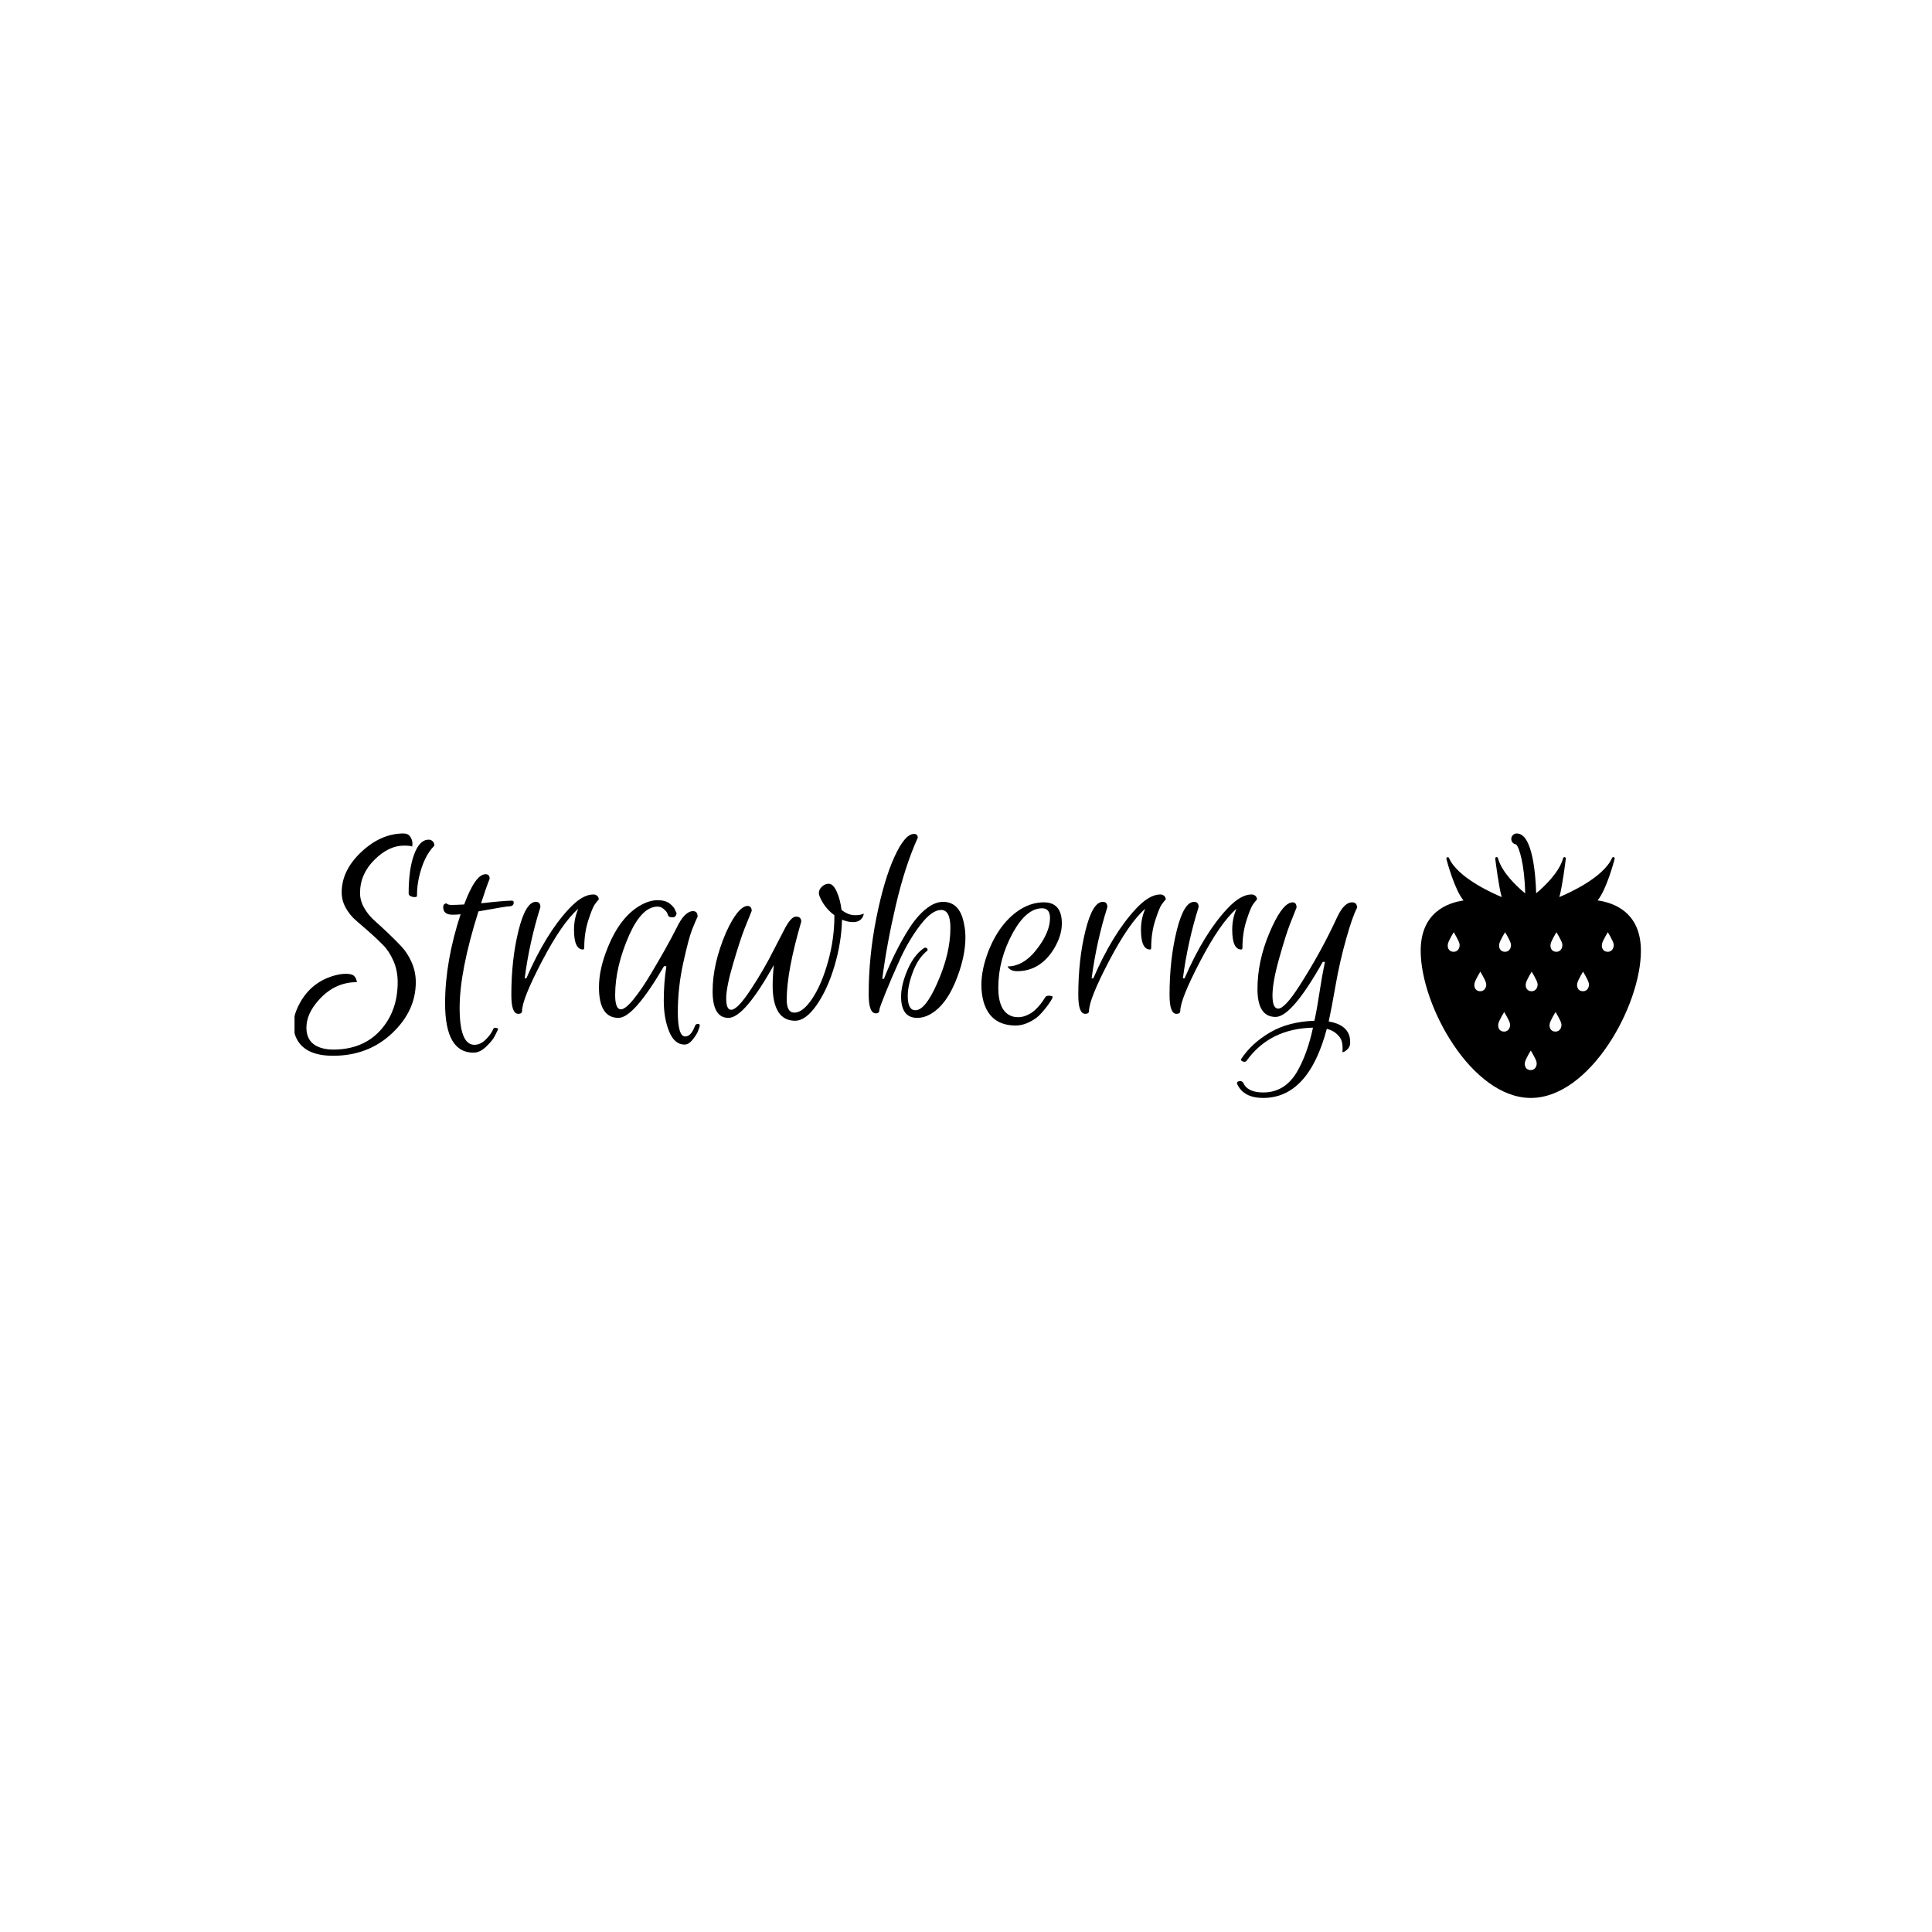 <svg xmlns="http://www.w3.org/2000/svg" version="1.1" xmlns:xlink="http://www.w3.org/1999/xlink" xmlns:svgjs="http://svgjs.dev/svgjs" width="1000" height="1000" viewBox="0 0 1000 1000"><rect width="1000" height="1000" fill="#ffffff"></rect><g transform="matrix(0.7,0,0,0.7,150.308,431.247)"><svg viewBox="0 0 366 72" data-background-color="#ffffff" preserveAspectRatio="xMidYMid meet" height="196" width="1000" xmlns="http://www.w3.org/2000/svg" xmlns:xlink="http://www.w3.org/1999/xlink"><g id="tight-bounds" transform="matrix(1,0,0,1,0.448,0.08)"><svg viewBox="0 0 365.714 71.839" height="71.839" width="365.714"><g><svg viewBox="0 0 365.714 71.839" height="71.839" width="365.714"><g><svg viewBox="0 0 365.714 71.839" height="71.839" width="365.714"><g id="textblocktransform"><svg viewBox="0 0 365.714 71.839" height="71.839" width="365.714" id="textblock"><g><svg viewBox="0 0 365.714 71.839" height="71.839" width="365.714"><g><svg><g></g><g></g></svg></g><g><svg><g><svg></svg></g><g></g></svg></g><g id="text-0"><svg viewBox="0 0 365.714 71.839" height="71.839" width="365.714"><g transform="matrix(1,0,0,1,0,0)"><svg width="288.935" viewBox="0.16 -30.96 178.18 44.4" height="71.839" data-palette-color="#ee3e38"><path d="M1.96 1.64L1.96 1.64Q1.96 4.6 5.08 5.2L5.08 5.2Q5.68 5.32 6.44 5.32L6.44 5.32Q11.44 5.32 14.36 2.1 17.28-1.12 17.28-6L17.28-6Q17.28-7.92 16.58-9.54 15.88-11.16 14.84-12.22 13.8-13.28 12.58-14.36 11.36-15.44 10.32-16.32 9.28-17.2 8.58-18.44 7.88-19.68 7.88-21.08L7.88-21.08Q7.88-24.76 11.18-27.86 14.48-30.96 18.28-30.96L18.28-30.96Q19.04-30.96 19.4-30.4 19.76-29.84 19.76-29.28L19.76-29.28 19.72-28.76Q19.44-28.92 18.32-28.92L18.32-28.92Q15.76-28.92 13.36-26.52 10.96-24.12 10.96-20.96L10.96-20.96Q10.96-19.68 11.66-18.46 12.36-17.24 13.4-16.32 14.44-15.4 15.64-14.26 16.84-13.12 17.88-12.02 18.92-10.92 19.62-9.34 20.32-7.76 20.32-6L20.32-6Q20.32-1.16 16.32 2.6 12.32 6.36 6.44 6.36L6.44 6.36Q1.48 6.36 0.16 3.16L0.16 3.16Q-0.88 0.52 0.96-2.68 2.8-5.88 6.28-7L6.28-7Q7.56-7.4 8.56-7.4 9.56-7.4 9.94-7.06 10.32-6.72 10.44-6L10.44-6Q6.68-6 4-2.96L4-2.96Q1.96-0.68 1.96 1.64ZM20.52-20.48L20.52-20.48Q20.52-20.28 20.14-20.28 19.76-20.28 19.44-20.44 19.12-20.6 19.12-20.88L19.12-20.88Q19.12-24.96 20.04-27.44 20.96-29.92 22.48-29.92L22.48-29.92Q22.88-29.92 23.16-29.64 23.44-29.36 23.44-28.92L23.44-28.92Q21.64-27.12 20.84-23.52L20.84-23.52Q20.52-22.08 20.52-20.48ZM26.48-17.32L26.48-17.32Q24.92-17.32 24.92-18.6L24.92-18.6Q24.92-19.08 25.32-19.2L25.32-19.2Q25.36-19.24 25.44-19.24L25.44-19.24Q25.68-18.96 26.34-18.96 27-18.96 28.44-19.04L28.44-19.04Q30.32-24.12 32.04-24.12L32.04-24.12Q32.72-24.12 32.72-23.36L32.72-23.36Q32.08-21.76 31.28-19.24L31.28-19.24Q35.24-19.68 36.44-19.68L36.44-19.68Q36.76-19.68 36.76-19.36L36.76-19.36Q36.76-18.72 35.92-18.72L35.92-18.72Q35.48-18.72 30.84-17.88L30.84-17.88Q27.68-7.88 27.68-1.68 27.68 4.52 30.16 4.52L30.16 4.52Q31.16 4.52 32.04 3.66 32.92 2.8 33.28 1.96L33.28 1.96Q33.44 1.52 33.96 1.72L33.96 1.72Q34.2 1.8 34.12 1.96L34.12 1.96Q33.88 2.48 33.52 3.16 33.16 3.84 32.12 4.84 31.08 5.84 30 5.84L30 5.84Q25.24 5.84 25.24-2.44L25.24-2.44Q25.24-9.44 27.84-17.4L27.84-17.4Q27.28-17.32 26.48-17.32ZM48.4-11.48L48.4-11.48Q46.88-11.48 46.88-14.8L46.88-14.8Q46.88-16.68 47.6-18.32L47.6-18.32Q44.88-15.96 41.52-9.54 38.16-3.12 38.16-1.16L38.16-1.16Q38.16-0.68 37.52-0.68L37.52-0.68Q36.36-0.68 36.36-3.84L36.36-3.84Q36.36-9.8 37.56-14.64 38.76-19.48 40.48-19.48L40.48-19.48Q41.24-19.48 41.24-18.6L41.24-18.6Q39.4-12.76 38.6-6.64L38.6-6.64 38.88-6.64Q42.12-14.12 46.04-18.32L46.04-18.32Q48.28-20.72 50.12-20.72L50.12-20.72Q50.52-20.72 50.78-20.48 51.04-20.24 51.04-19.88L51.04-19.88Q50.76-19.6 50.36-19.04 49.96-18.48 49.28-16.38 48.6-14.28 48.6-11.8L48.6-11.8Q48.6-11.48 48.4-11.48ZM54.35 0L54.35 0Q51.07 0 51.07-5.16L51.07-5.16Q51.07-8.24 52.59-11.92L52.59-11.92Q54.71-17.08 58.15-18.96L58.15-18.96Q59.63-19.76 60.91-19.76 62.19-19.76 62.93-19.2 63.67-18.64 63.87-18.08L63.87-18.08 64.11-17.56Q63.99-16.88 63.43-16.88L63.43-16.88Q62.79-16.88 62.69-17.18 62.59-17.48 62.47-17.7 62.35-17.92 61.91-18.3 61.47-18.68 60.91-18.68L60.91-18.68Q58.31-18.68 56.19-14L56.19-14Q53.79-8.6 53.79-3.84L53.79-3.84Q53.79-1.44 54.75-1.44L54.75-1.44Q55.51-1.44 56.89-3.14 58.27-4.84 59.79-7.4L59.79-7.4Q62.43-11.8 64.07-15.04L64.07-15.04Q65.43-17.92 66.87-17.92L66.87-17.92Q67.63-17.92 67.63-17L67.63-17Q67.27-16.24 66.71-14.84 66.15-13.44 65.23-9.28 64.31-5.12 64.31-1 64.31 3.12 65.55 3.12L65.55 3.12Q66.03 3.12 66.43 2.7 66.83 2.28 67.15 1.44L67.15 1.44Q67.27 1 67.71 1L67.71 1Q67.87 1 67.95 1.12 68.03 1.24 67.95 1.52 67.87 1.8 67.67 2.3 67.47 2.8 66.81 3.64 66.15 4.48 65.43 4.48L65.43 4.48Q63.75 4.48 62.85 2.28 61.95 0.08 61.95-2.92 61.95-5.92 62.39-8.68L62.39-8.68 61.99-8.68Q56.91 0 54.35 0ZM91.79-18.12L91.79-18.12Q92.95-17.24 94.01-17.24 95.07-17.24 95.51-17.52L95.51-17.52Q95.51-17 95.05-16.54 94.59-16.08 93.73-16.08 92.87-16.08 91.87-16.48L91.87-16.48Q91.79-12.72 90.63-8.78 89.47-4.84 87.63-2.18 85.79 0.48 83.99 0.48 82.19 0.48 81.23-0.92L81.23-0.92Q80.23-2.48 80.23-5.36L80.23-5.36Q80.23-7 80.43-8.88L80.43-8.88Q75.47 0 72.81 0 70.15 0 70.15-4.48L70.15-4.48Q70.15-9.12 72.43-14.4L72.43-14.4Q74.35-18.6 75.95-18.8L75.95-18.8Q76.71-18.8 76.71-17.96L76.71-17.96Q76.23-16.8 75.51-14.98 74.79-13.16 73.61-9.16 72.43-5.16 72.43-3.26 72.43-1.36 73.27-1.36L73.27-1.36Q74.31-1.36 76.53-4.72 78.75-8.08 80.43-11.44L80.43-11.44 82.15-14.76Q83.27-17 84.15-17 85.03-17 85.03-16.16L85.03-16.16Q82.59-7.8 82.59-3.08L82.59-3.08Q82.59-0.88 83.87-0.88L83.87-0.88Q85.31-0.88 86.89-3.26 88.47-5.64 89.53-9.46 90.59-13.28 90.59-17L90.59-17 90.59-17.24Q89.43-18.08 88.71-19.24 87.99-20.4 87.99-20.98 87.99-21.56 88.51-22.04 89.03-22.52 89.63-22.52L89.63-22.52Q90.39-22.52 90.99-21.18 91.59-19.84 91.79-18.12ZM102.91-3.68L102.91-3.68Q102.91-1.28 104.19-1.28L104.19-1.28Q105.83-1.28 107.79-5.68L107.79-5.68Q110.07-10.72 110.07-15.12L110.07-15.12Q110.07-18.12 108.51-18.12 106.95-18.12 105.01-15.58 103.07-13.04 101.63-9.88 100.19-6.72 99.17-4.18 98.15-1.64 98.15-1.36L98.15-1.36Q98.15-0.76 97.55-0.76L97.55-0.76Q96.35-0.76 96.35-3.96L96.35-3.96Q96.35-10.32 97.63-16.74 98.91-23.16 100.67-27.02 102.43-30.88 103.95-30.88L103.95-30.88Q104.59-30.88 104.59-30.24L104.59-30.24Q102.47-25.56 100.93-19 99.39-12.44 98.63-6.56L98.63-6.56 98.91-6.56Q100.75-11.24 103.11-14.96L103.11-14.96Q104.43-17.04 105.93-18.26 107.43-19.48 108.83-19.48L108.83-19.48Q111.67-19.48 112.35-15.8L112.35-15.8Q112.59-14.72 112.59-13.52L112.59-13.52Q112.59-10.56 111.31-7.08L111.31-7.08Q109.51-2.12 106.59-0.56L106.59-0.56Q105.59 0 104.51 0L104.51 0Q101.79 0 101.79-3.6L101.79-3.6Q101.79-5.52 102.85-8.02 103.91-10.52 105.63-11.72L105.63-11.72Q105.99-11.92 106.23-11.56L106.23-11.56Q106.27-11.36 106.19-11.28L106.19-11.28Q104.67-10.08 103.79-7.76 102.91-5.44 102.91-3.68ZM125.75-19.4L125.75-19.4Q128.78-19.4 128.78-15.84L128.78-15.84Q128.78-13.8 127.43-11.56L127.43-11.56Q125.11-7.84 121.27-7.84L121.27-7.84Q120.67-7.84 120.27-8.04 119.87-8.24 119.67-8.64L119.67-8.64Q122.51-8.64 124.87-11.92L124.87-11.92Q126.79-14.56 126.79-16.76L126.79-16.76Q126.79-18.4 125.47-18.4L125.47-18.4Q122.83-18.4 120.55-14.28L120.55-14.28Q118.11-9.8 118.11-5.08L118.11-5.08Q118.11-1.08 120.39-0.28L120.39-0.28Q120.83-0.12 121.51-0.12 122.19-0.12 122.95-0.46 123.71-0.8 124.23-1.28L124.23-1.28Q125.27-2.24 125.95-3.4L125.95-3.4Q126.11-3.72 126.55-3.72L126.55-3.72Q127.27-3.72 127.23-3.48L127.23-3.48Q127.11-3.04 126.33-2 125.55-0.96 124.89-0.34 124.23 0.28 123.17 0.78 122.11 1.28 121.03 1.28L121.03 1.28Q116.79 1.28 115.63-2.72L115.63-2.72Q115.27-4.08 115.27-5.52L115.27-5.52Q115.27-8.2 116.51-11.36L116.51-11.36Q118.47-16.16 121.91-18.28L121.91-18.28Q123.79-19.4 125.75-19.4ZM143.58-11.48L143.58-11.48Q142.06-11.48 142.06-14.8L142.06-14.8Q142.06-16.68 142.78-18.32L142.78-18.32Q140.06-15.96 136.7-9.54 133.34-3.12 133.34-1.16L133.34-1.16Q133.34-0.68 132.7-0.68L132.7-0.68Q131.54-0.68 131.54-3.84L131.54-3.84Q131.54-9.8 132.74-14.64 133.94-19.48 135.66-19.48L135.66-19.48Q136.42-19.48 136.42-18.6L136.42-18.6Q134.58-12.76 133.78-6.64L133.78-6.64 134.06-6.64Q137.3-14.12 141.22-18.32L141.22-18.32Q143.46-20.72 145.3-20.72L145.3-20.72Q145.7-20.72 145.96-20.48 146.22-20.24 146.22-19.88L146.22-19.88Q145.94-19.6 145.54-19.04 145.14-18.48 144.46-16.38 143.78-14.28 143.78-11.8L143.78-11.8Q143.78-11.48 143.58-11.48ZM158.9-11.48L158.9-11.48Q157.38-11.48 157.38-14.8L157.38-14.8Q157.38-16.68 158.1-18.32L158.1-18.32Q155.38-15.96 152.02-9.54 148.66-3.12 148.66-1.16L148.66-1.16Q148.66-0.68 148.02-0.68L148.02-0.68Q146.86-0.68 146.86-3.84L146.86-3.84Q146.86-9.8 148.06-14.64 149.26-19.48 150.98-19.48L150.98-19.48Q151.74-19.48 151.74-18.6L151.74-18.6Q149.9-12.76 149.1-6.64L149.1-6.64 149.38-6.64Q152.62-14.12 156.54-18.32L156.54-18.32Q158.78-20.72 160.62-20.72L160.62-20.72Q161.02-20.72 161.28-20.48 161.54-20.24 161.54-19.88L161.54-19.88Q161.26-19.6 160.86-19.04 160.46-18.48 159.78-16.38 159.1-14.28 159.1-11.8L159.1-11.8Q159.1-11.48 158.9-11.48ZM162.58 12.52L162.58 12.52Q166.18 12.52 168.22 9.12L168.22 9.12Q169.98 6.12 170.94 1.64L170.94 1.64Q163.7 1.8 159.82 7.16L159.82 7.16Q159.58 7.52 159.06 7.28L159.06 7.28Q158.78 7.12 158.9 6.88L158.9 6.88Q160.62 4.28 163.7 2.46 166.78 0.64 171.18 0.48L171.18 0.48Q171.62-1.52 172.02-4.2 172.42-6.88 172.94-9.4L172.94-9.4 172.58-9.4Q167.38-0.16 164.66-0.16L164.66-0.16Q161.62-0.16 161.62-4.84 161.62-9.52 163.62-14.26 165.62-19 167.26-19.36L167.26-19.36 167.5-19.4Q168.18-19.4 168.18-18.52L168.18-18.52Q167.74-17.44 167.06-15.7 166.38-13.96 165.26-9.98 164.14-6 164.14-3.78 164.14-1.56 165.1-1.56L165.1-1.56Q166.22-1.56 168.7-5.44L168.7-5.44Q172.34-11.12 175.02-16.96L175.02-16.96Q176.18-19.4 177.5-19.4L177.5-19.4Q178.34-19.4 178.34-18.48L178.34-18.48Q177.58-17.08 176.5-13.24 175.42-9.4 174.74-5.5 174.06-1.6 173.58 0.6L173.58 0.6Q176.62 1.12 177.1 3.24L177.1 3.24Q177.18 3.6 177.18 4.22 177.18 4.84 176.7 5.3 176.22 5.76 175.86 5.76L175.86 5.76Q175.94 5.48 175.9 4.78 175.86 4.08 175.64 3.6 175.42 3.12 174.82 2.6 174.22 2.08 173.26 1.84L173.26 1.84Q170.18 13.44 162.58 13.44L162.58 13.44Q159.3 13.44 158.22 11.12L158.22 11.12Q158.18 11 158.18 10.92L158.18 10.92Q158.18 10.68 158.6 10.62 159.02 10.56 159.22 10.88L159.22 10.88Q159.94 12.52 162.58 12.52Z" opacity="1" transform="matrix(1,0,0,1,0,0)" fill="#000000" class="wordmark-text-0" data-fill-palette-color="primary"></path></svg></g><g><svg version="1.1" xmlns="http://www.w3.org/2000/svg" xmlns:xlink="http://www.w3.org/1999/xlink" x="305.896" y="0" viewBox="0 0 83.266 100" enable-background="new 0 0 83.266 100" xml:space="preserve" width="59.818" height="71.839" class="icon-z$-0" data-fill-palette-color="accent" id="z$-0"><path fill="#000000" d="M66.885 25.314c3.464-4.216 6.329-15.24 6.452-15.713 0.07-0.263-0.075-0.553-0.33-0.642-0.259-0.086-0.539 0.035-0.647 0.285-3.204 7.343-16.072 13.185-19.935 14.798 1.084-3.68 2.297-13.288 2.449-14.522 0.034-0.271-0.146-0.517-0.415-0.568-0.271-0.051-0.531 0.122-0.603 0.385-1.448 5.332-6.919 10.54-10.193 13.274C43.481 16.178 42.417 0 36.332 0c-1.149 0-2.082 0.932-2.082 2.081 0 1.062 0.795 1.938 1.823 2.065 1.146 1.011 3.189 7.35 3.441 18.525-3.257-2.699-8.844-7.958-10.312-13.354-0.071-0.263-0.333-0.424-0.602-0.374-0.269 0.053-0.45 0.307-0.416 0.578 0.153 1.235 1.366 10.85 2.45 14.531-3.861-1.612-16.729-7.439-19.934-14.787-0.108-0.249-0.391-0.348-0.647-0.261C9.799 9.092 9.654 9.408 9.722 9.67c0.125 0.476 3.002 11.473 6.471 15.667C10.053 26.232 0 29.901 0 44.359 0 65.168 19.313 100 41.646 100c22.335 0 41.62-34.815 41.62-55.625C83.268 29.765 73.005 26.166 66.885 25.314zM12.487 44.733c-2.081 0-2.488-1.878-2.162-3.125 0.349-1.327 2.162-4.269 2.162-4.269s1.813 2.941 2.161 4.269C14.975 42.855 14.29 44.733 12.487 44.733zM22.545 59.647c-2.081 0-2.488-1.876-2.161-3.126 0.347-1.326 2.161-4.268 2.161-4.268s1.814 2.941 2.161 4.268C25.033 57.771 24.348 59.647 22.545 59.647zM31.563 74.908c-2.081 0-2.487-1.878-2.161-3.126 0.347-1.327 2.161-4.269 2.161-4.269s1.813 2.941 2.161 4.269C34.049 73.03 33.364 74.908 31.563 74.908zM31.909 44.733c-2.081 0-2.488-1.878-2.162-3.125 0.347-1.327 2.162-4.269 2.162-4.269s1.813 2.941 2.161 4.269C34.397 42.855 33.712 44.733 31.909 44.733zM41.622 89.474c-2.082 0-2.488-1.877-2.162-3.124 0.348-1.328 2.162-4.27 2.162-4.27s1.813 2.941 2.161 4.27C44.109 87.597 43.423 89.474 41.622 89.474zM41.968 59.647c-2.081 0-2.488-1.876-2.161-3.126 0.347-1.326 2.161-4.268 2.161-4.268s1.812 2.941 2.162 4.268C44.456 57.771 43.77 59.647 41.968 59.647zM50.986 74.908c-2.082 0-2.487-1.878-2.162-3.126 0.348-1.327 2.162-4.269 2.162-4.269s1.813 2.941 2.161 4.269C53.472 73.03 52.789 74.908 50.986 74.908zM51.332 44.733c-2.08 0-2.485-1.878-2.16-3.125 0.347-1.327 2.16-4.269 2.16-4.269s1.813 2.941 2.162 4.269C53.819 42.855 53.135 44.733 51.332 44.733zM61.391 59.647c-2.081 0-2.487-1.876-2.161-3.126 0.348-1.326 2.161-4.268 2.161-4.268s1.813 2.941 2.16 4.268C63.877 57.771 63.193 59.647 61.391 59.647zM70.754 44.733c-2.08 0-2.486-1.878-2.16-3.125 0.347-1.327 2.16-4.269 2.16-4.269s1.813 2.941 2.163 4.269C73.244 42.855 72.558 44.733 70.754 44.733z" data-fill-palette-color="accent"></path></svg></g></svg></g></svg></g></svg></g></svg></g></svg></g><defs></defs></svg><rect width="365.714" height="71.839" fill="none" stroke="none" visibility="hidden"></rect></g></svg></g></svg>
